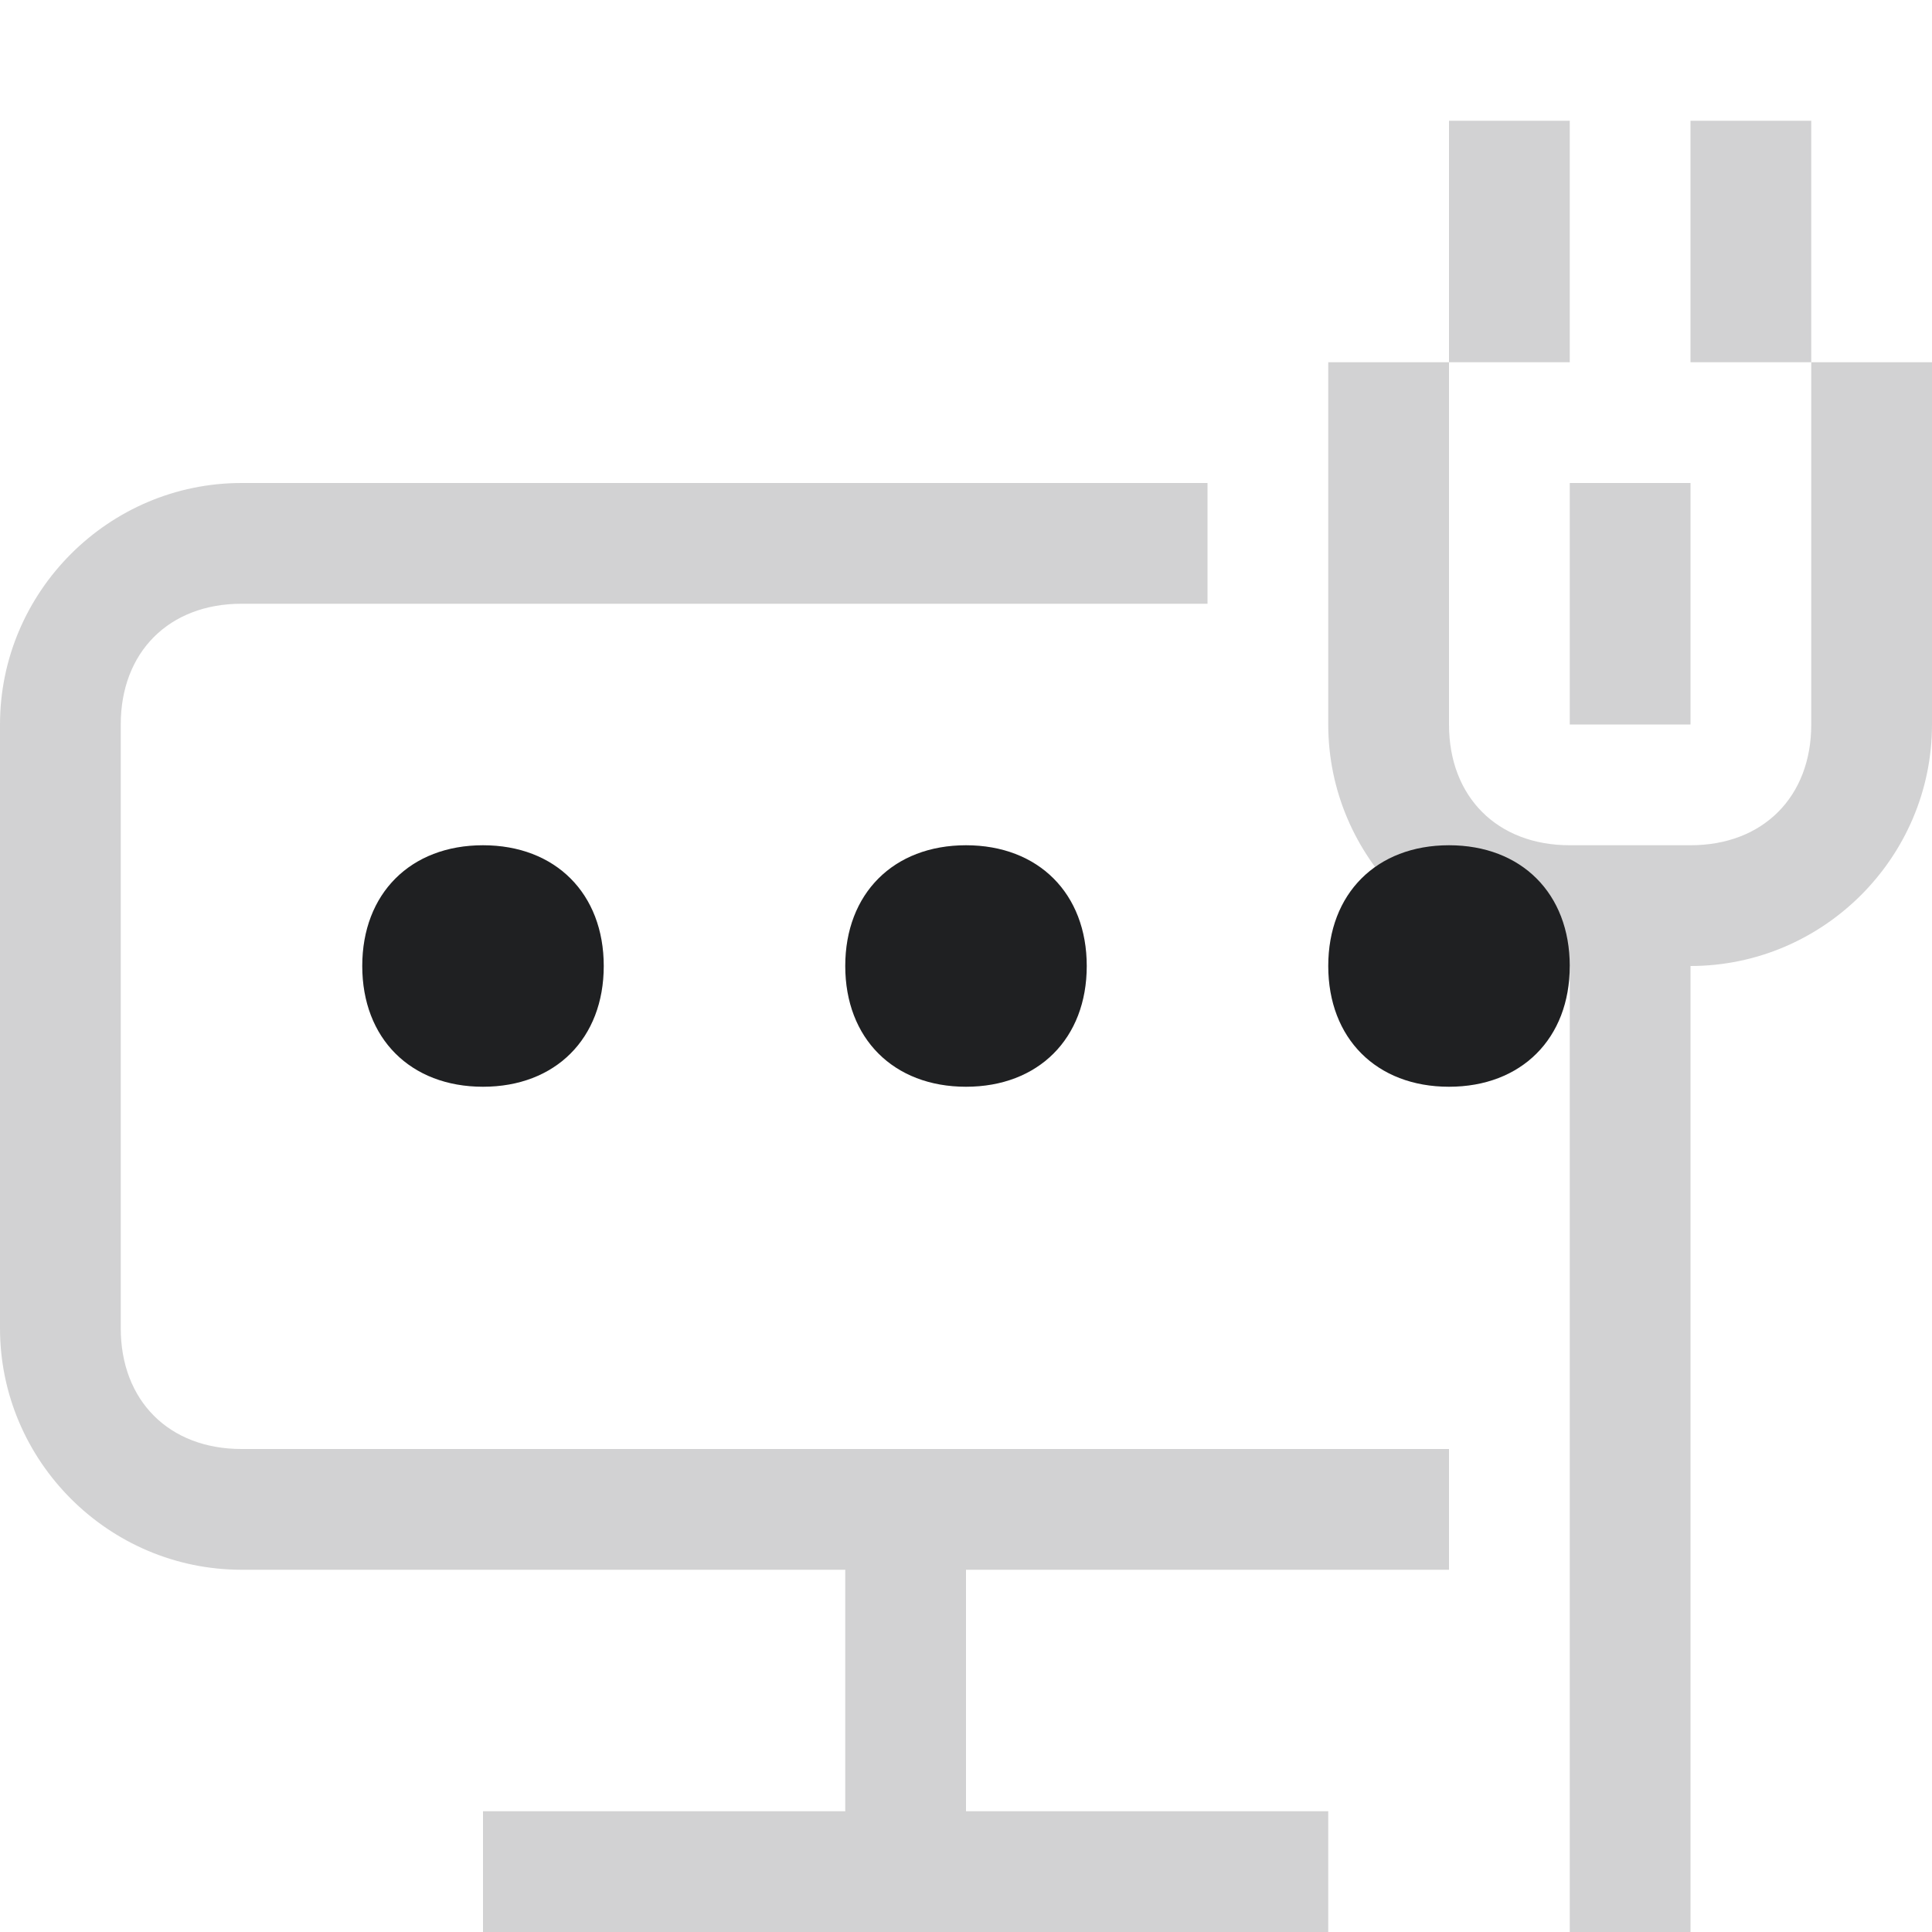 <?xml version="1.0" encoding="utf-8"?>
<!-- Generator: Adobe Illustrator 24.0.0, SVG Export Plug-In . SVG Version: 6.00 Build 0)  -->
<svg version="1.1" id="有线网络" xmlns="http://www.w3.org/2000/svg" xmlns:xlink="http://www.w3.org/1999/xlink" x="0px"
	 y="0px" viewBox="0 0 16 16" style="enable-background:new 0 0 16 16;" xml:space="preserve">
<style type="text/css">
	.st0{opacity:0.2;}
	.st1{fill:#1F2022;}
</style>
<g id="_16">
	<g class="st0">
		<path class="st1" d="M1,6c0-0.6,0.4-1,1-1h8V4H2C0.9,4,0,4.9,0,6v5c0,1.1,0.9,2,2,2h5v2H4v1h7v-1H8v-2h4v-1H2c-0.6,0-1-0.4-1-1V6z
			"/>
		<rect x="12" y="1" class="st1" width="1" height="2"/>
		<rect x="14" y="1" class="st1" width="1" height="2"/>
		<path class="st1" d="M15,3v3c0,0.6-0.4,1-1,1h-1c-0.6,0-1-0.4-1-1V3h-1v3c0,1.1,0.9,2,2,2l0,0v8h1V8l0,0c1.1,0,2-0.9,2-2V3H15z"/>
		<rect x="13" y="4" class="st1" width="1" height="2"/>
	</g>
	<path class="st1" d="M4,7L4,7c0.6,0,1,0.4,1,1l0,0c0,0.6-0.4,1-1,1l0,0C3.4,9,3,8.6,3,8l0,0C3,7.4,3.4,7,4,7z"/>
	<path class="st1" d="M8,7L8,7c0.6,0,1,0.4,1,1l0,0c0,0.6-0.4,1-1,1l0,0C7.4,9,7,8.6,7,8l0,0C7,7.4,7.4,7,8,7z"/>
	<path class="st1" d="M12,7L12,7c0.6,0,1,0.4,1,1l0,0c0,0.6-0.4,1-1,1l0,0c-0.6,0-1-0.4-1-1l0,0C11,7.4,11.4,7,12,7z"/>
</g>
</svg>
